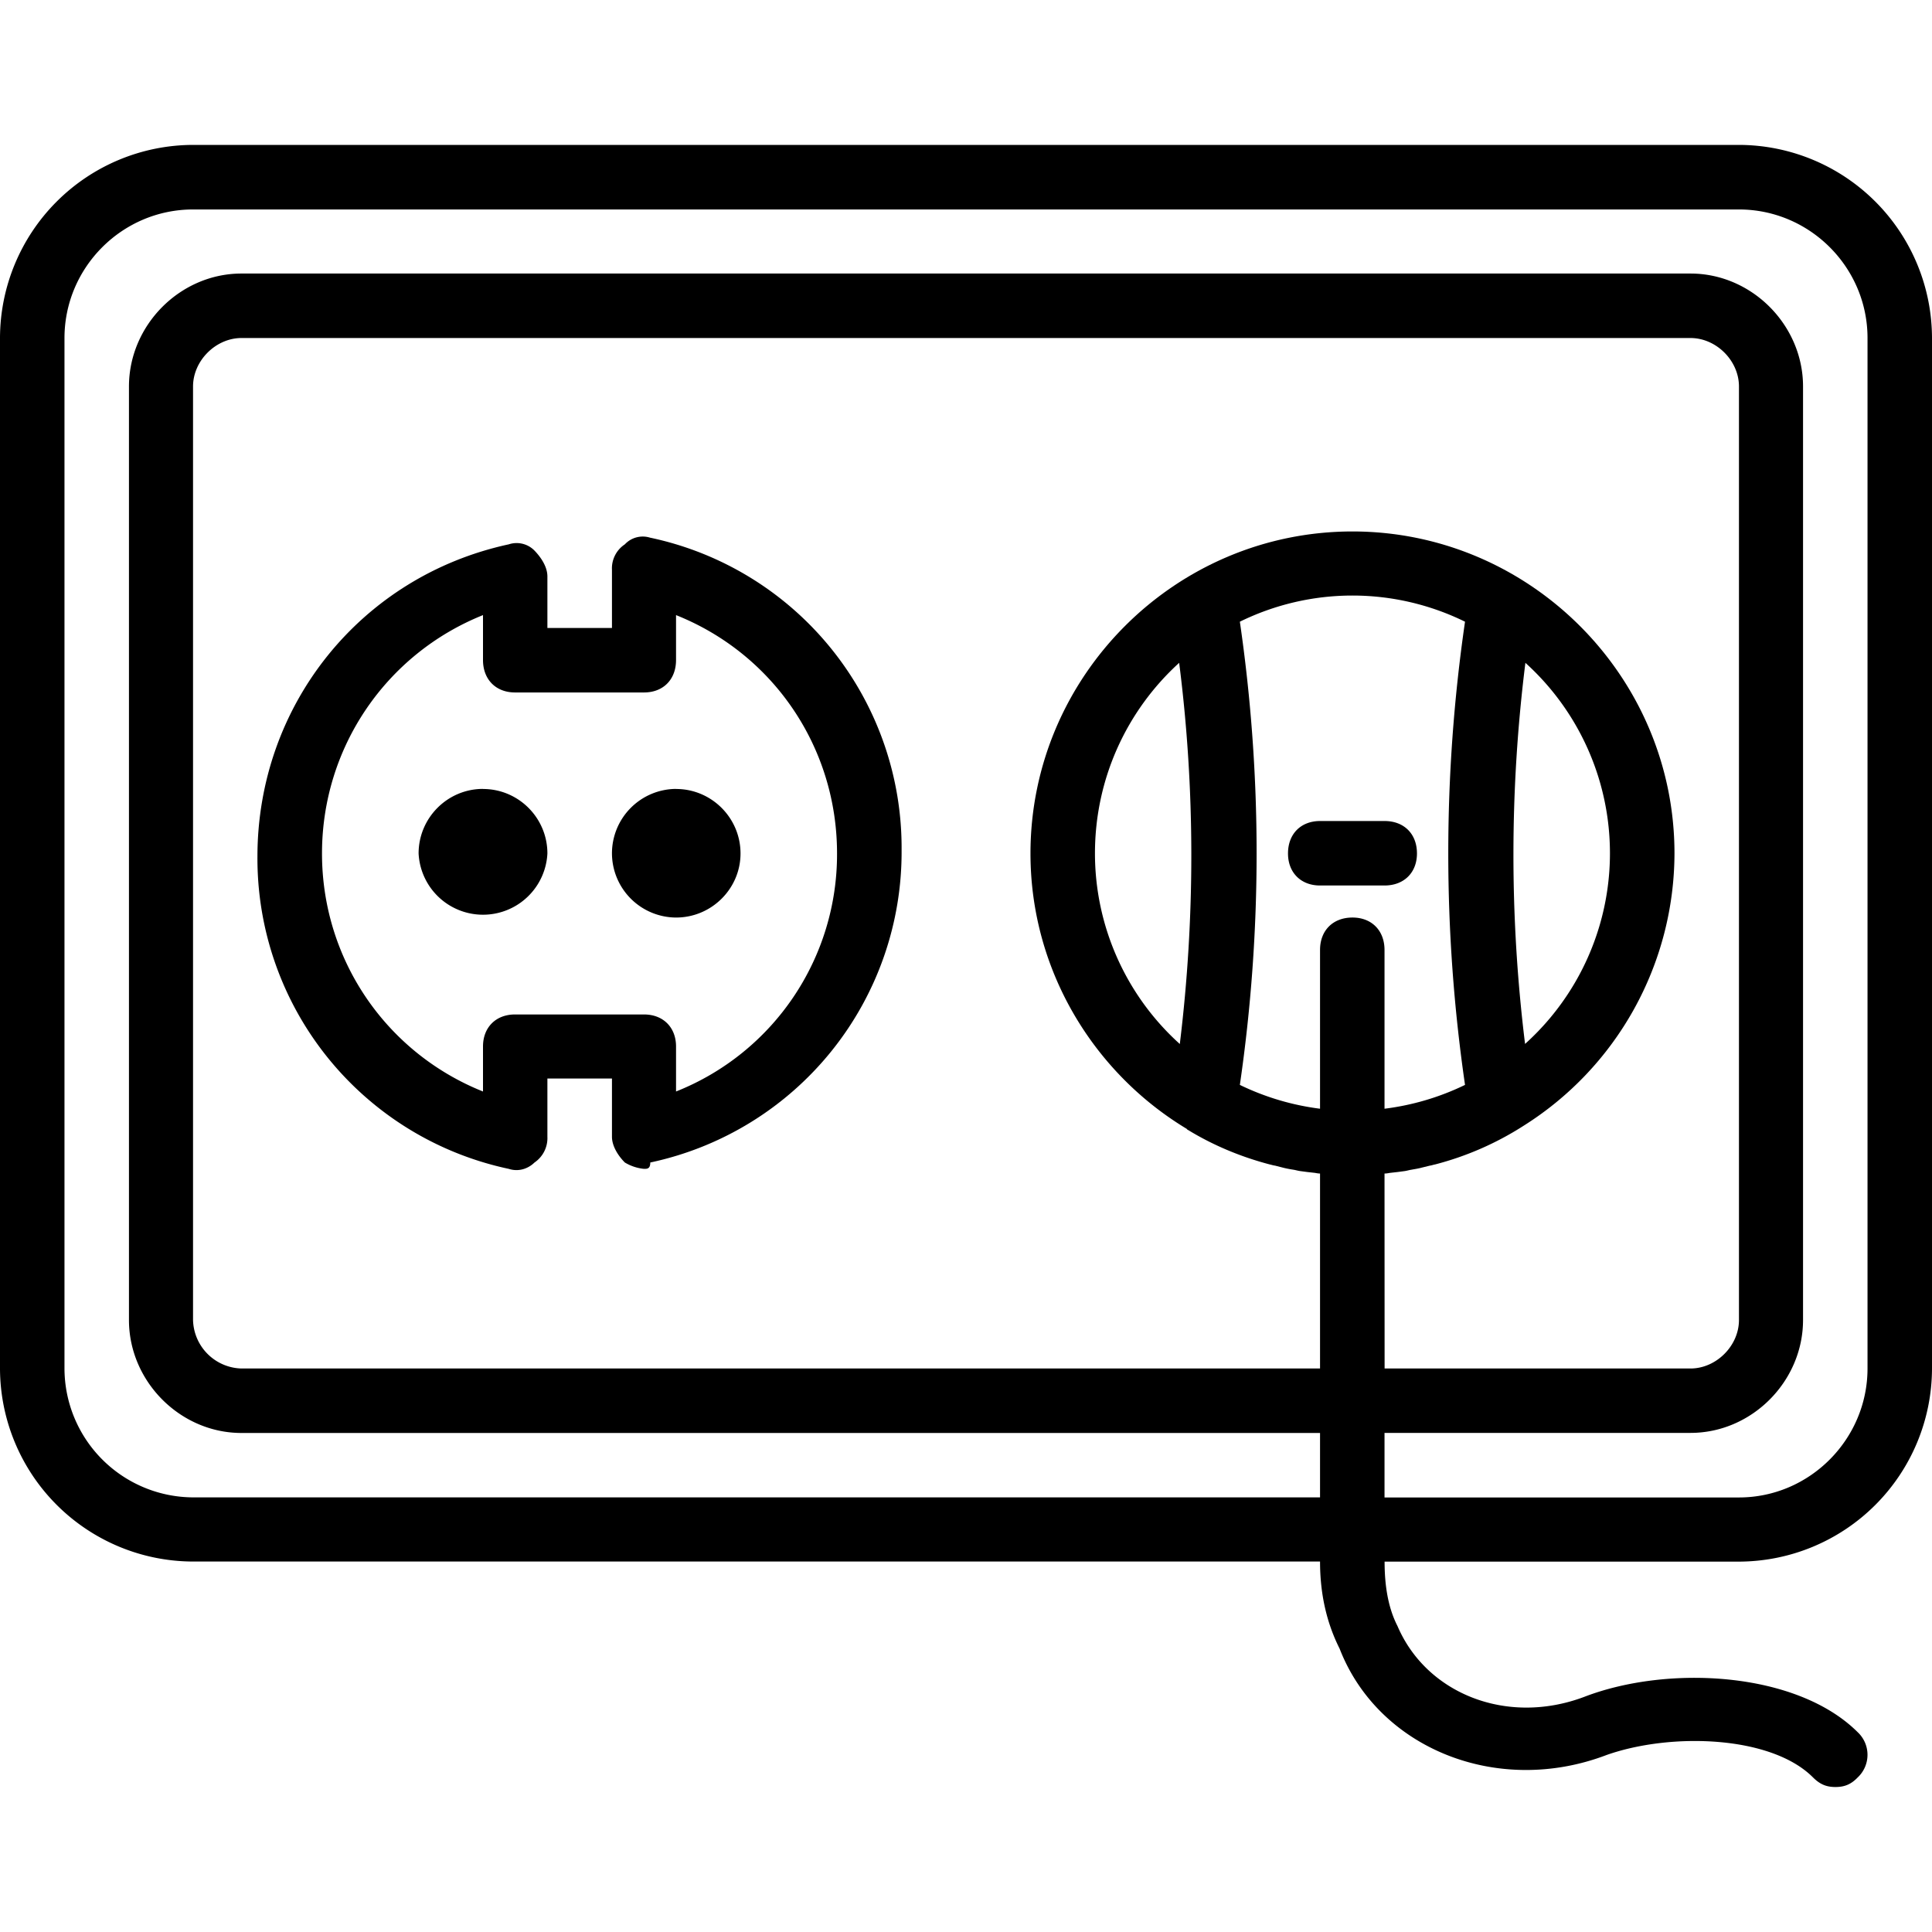 <svg xmlns="http://www.w3.org/2000/svg" width="32" height="32" viewBox="0 0 24 24">
    <path d="M21.602 1.8H2.398A2.404 2.404 0 0 0 0 4.2V17a2.404 2.404 0 0 0 2.398 2.398h14c0 .403.082.762.243 1.082.48 1.239 1.96 1.84 3.32 1.32.8-.28 2.039-.241 2.559.278.082.082.16.121.28.121.122 0 .2-.039.278-.12a.385.385 0 0 0 0-.56c-.758-.757-2.36-.84-3.398-.44-.961.362-1.961-.04-2.32-.88-.122-.238-.16-.52-.16-.8h4.402A2.404 2.404 0 0 0 24 17V4.2a2.404 2.404 0 0 0-2.398-2.4zM23.199 17c0 .879-.719 1.602-1.597 1.602h-4.403V17.8H21c.762 0 1.398-.64 1.398-1.403V4.801c0-.762-.636-1.403-1.398-1.403H3c-.762 0-1.398.641-1.398 1.403v11.597c0 .762.636 1.403 1.398 1.403h13.398v.8h-14A1.605 1.605 0 0 1 .801 17V4.2c0-.88.719-1.598 1.597-1.598h19.204c.878 0 1.597.718 1.597 1.597zm-9.597-6.398c0-.938.402-1.782 1.046-2.368.2 1.57.2 3.164.008 4.735a3.188 3.188 0 0 1-1.054-2.367zm5.343 2.367a19.2 19.2 0 0 1 .004-4.735 3.188 3.188 0 0 1-.004 4.734zm-3.543-5.246a3.172 3.172 0 0 1 2.797 0 20 20 0 0 0 0 5.754 3.19 3.19 0 0 1-1 .296v-1.972c0-.242-.16-.403-.398-.403-.242 0-.403.16-.403.403v1.972a3.198 3.198 0 0 1-.996-.296 20 20 0 0 0 0-5.754zm1.797 6.855c.024 0 .043-.004.067-.008l.097-.011.09-.012c.027-.004.05-.012.078-.016.043-.008.09-.015.133-.027l.098-.024c.023-.003.043-.011.066-.015a3.805 3.805 0 0 0 1.098-.48 4.007 4.007 0 0 0 1.875-3.383c0-2.204-1.801-4-4-4-2.2 0-4 1.796-4 4 0 1.445.781 2.722 1.941 3.421.004.008.012.012.02.016.308.188.652.332 1.011.426.02.004.043.012.067.015l.094.024c.046.012.09.02.136.027.024.004.051.012.078.016l.09.012.098.011c.02.004.043.008.062.008V17H3a.618.618 0 0 1-.602-.602V4.801c0-.32.282-.602.602-.602h18c.32 0 .602.281.602.602v11.597c0 .32-.282.602-.602.602h-3.8zm0 0"/>
    <path d="M16.398 11h.801c.242 0 .403-.16.403-.398 0-.243-.16-.403-.403-.403h-.8c-.239 0-.399.16-.399.403 0 .238.16.398.398.398zm0 0M6 9.8c-.441 0-.8.36-.8.802a.801.801 0 0 0 1.6 0c0-.442-.359-.801-.8-.801zm0 0M8.398 9.8a.801.801 0 0 0-.796.802.8.8 0 0 0 .796.796c.442 0 .801-.359.801-.796 0-.442-.36-.801-.8-.801zm0 0"/>
    <path d="M8.078 6.68a.304.304 0 0 0-.316.082.357.357 0 0 0-.16.316v.723H6.8v-.64c0-.122-.082-.24-.16-.321a.31.31 0 0 0-.32-.078c-1.84.398-3.122 2-3.122 3.879A3.942 3.942 0 0 0 6.32 14.52c.121.039.239 0 .32-.079a.367.367 0 0 0 .16-.32v-.723h.802v.723c0 .117.078.238.16.32A.57.57 0 0 0 8 14.52c.04 0 .078 0 .078-.079A3.942 3.942 0 0 0 11.2 10.56a3.938 3.938 0 0 0-3.12-3.88zm.32 6.879V13c0-.238-.16-.398-.398-.398H6.398c-.238 0-.398.16-.398.398v.559c-1.2-.48-2-1.637-2-2.957 0-1.32.8-2.48 2-2.961v.558c0 .242.16.403.398.403H8c.238 0 .398-.16.398-.403v-.558c1.204.48 2 1.64 2 2.96a3.17 3.17 0 0 1-2 2.958zm0 0"/>
</svg>
